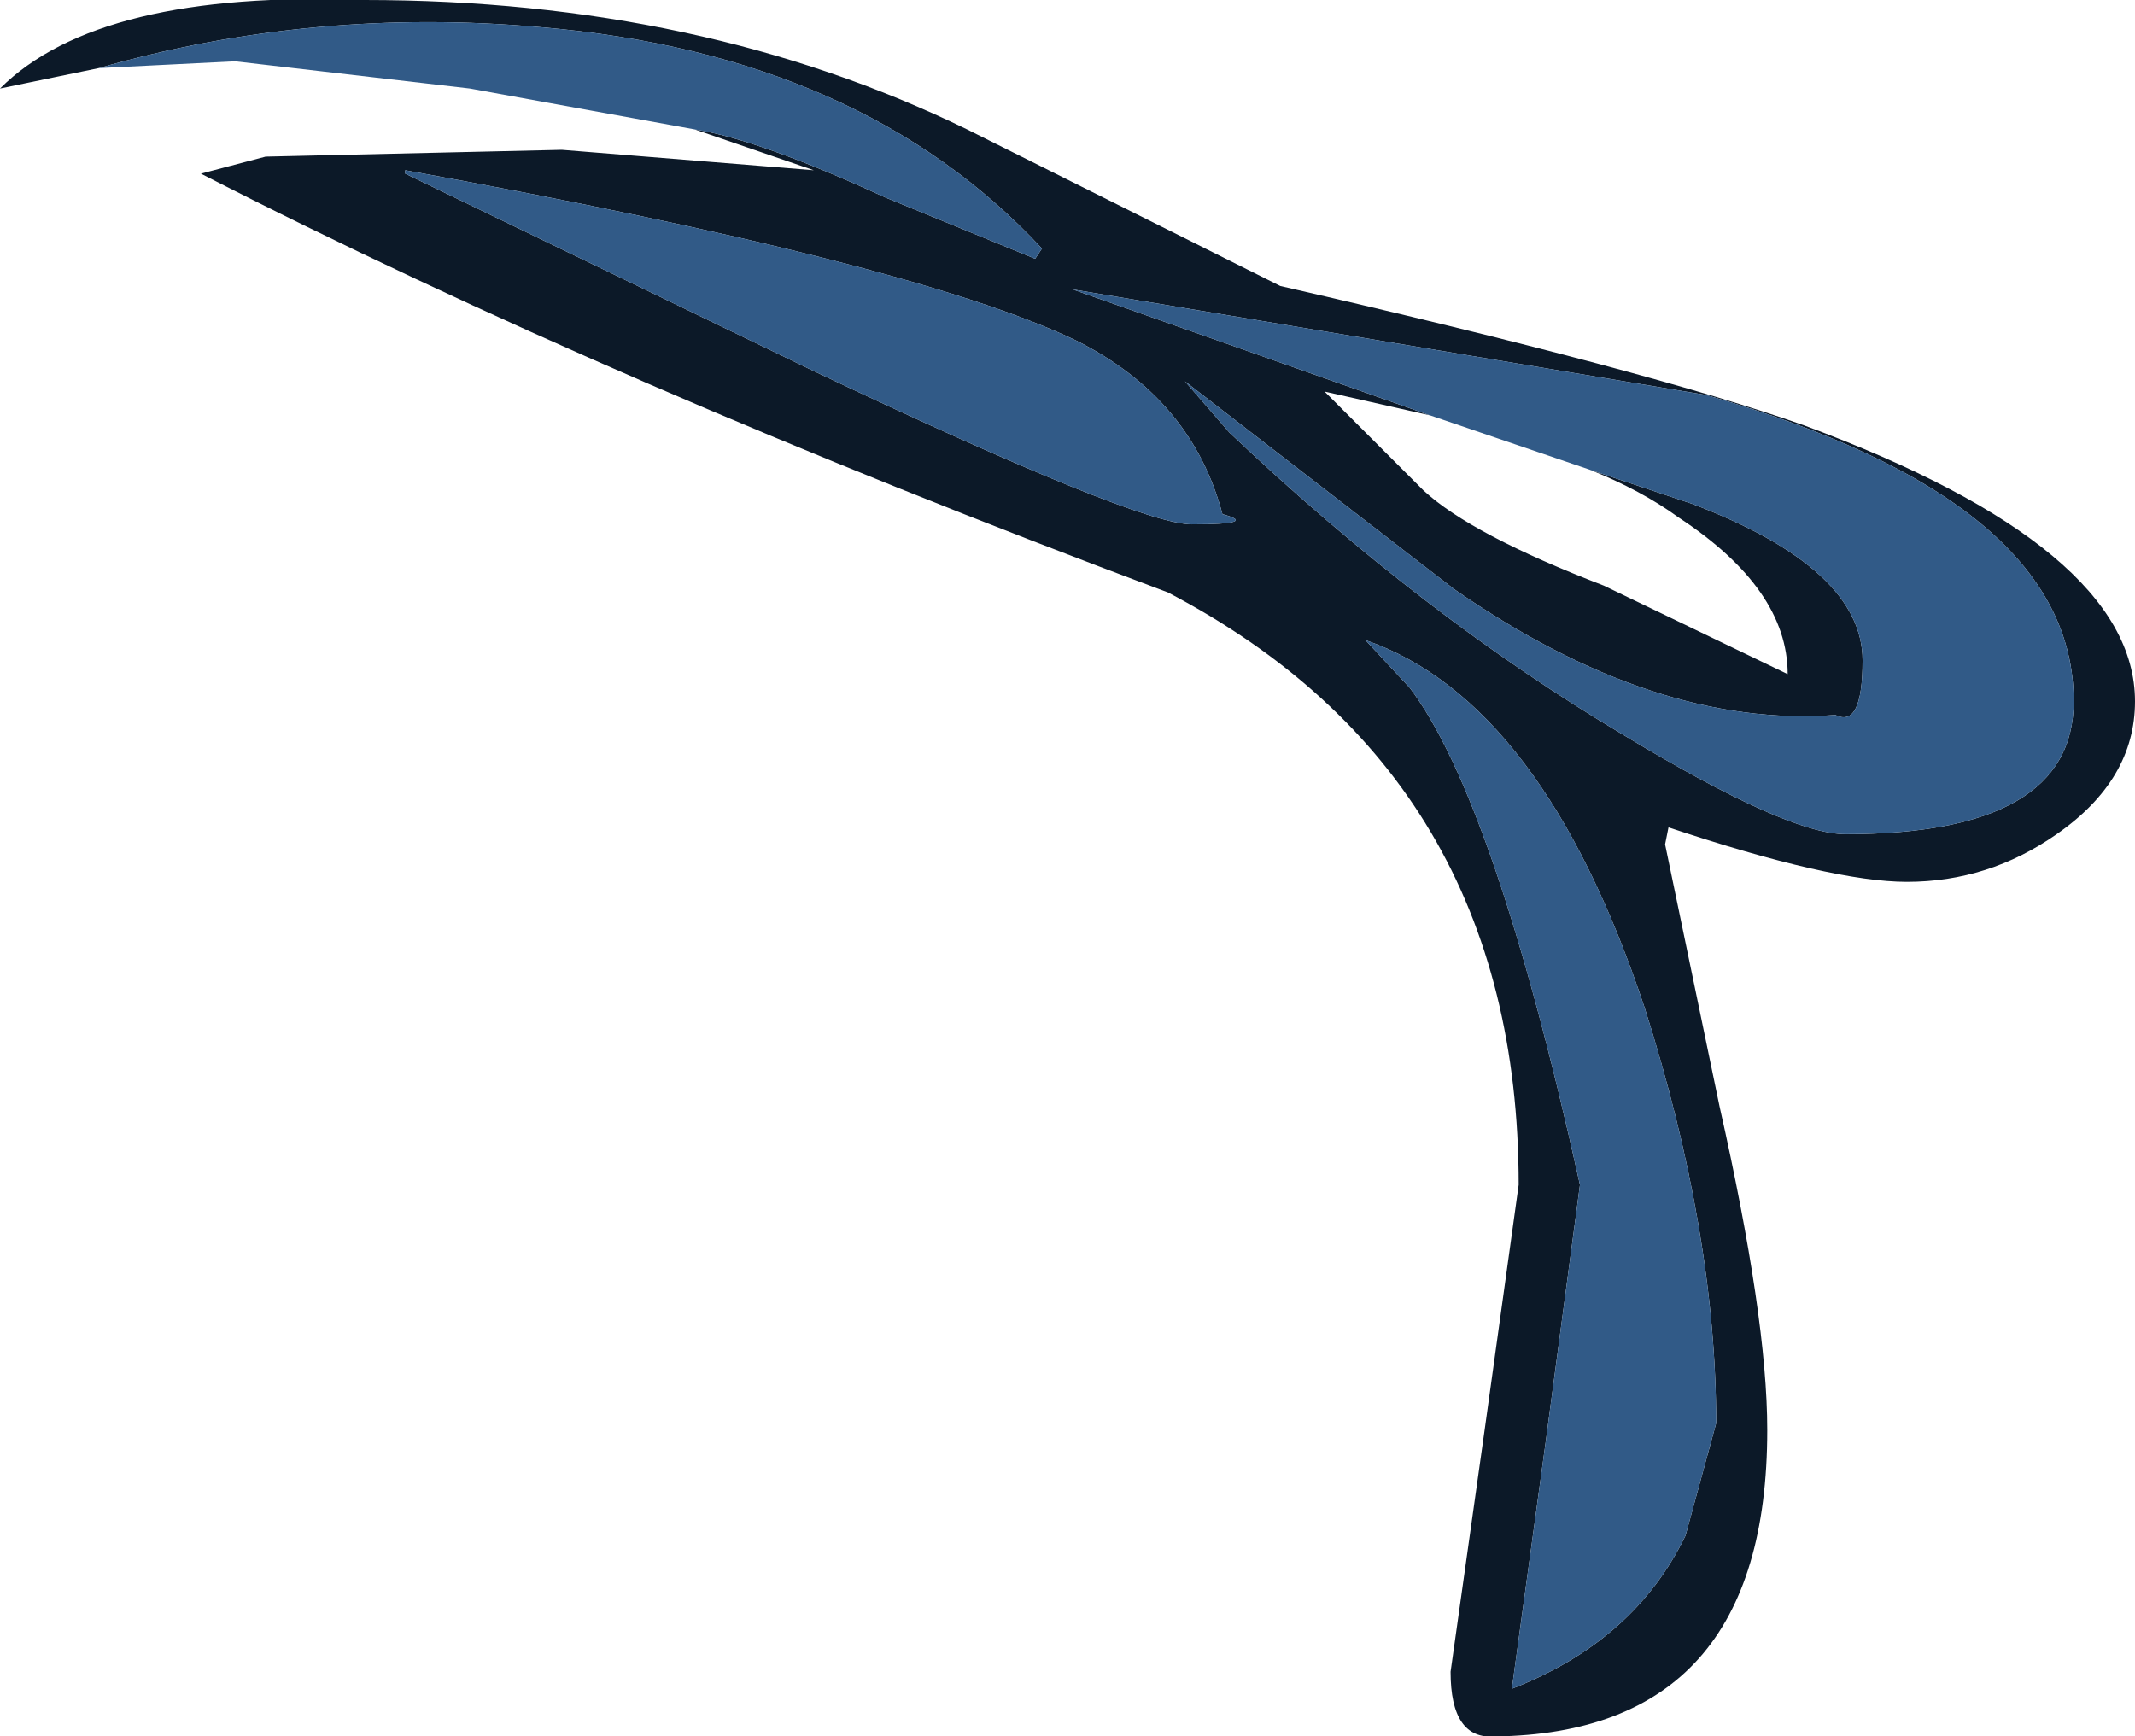 <?xml version="1.0" encoding="UTF-8" standalone="no"?>
<svg xmlns:ffdec="https://www.free-decompiler.com/flash" xmlns:xlink="http://www.w3.org/1999/xlink" ffdec:objectType="shape" height="25.5px" width="31.35px" xmlns="http://www.w3.org/2000/svg">
  <g transform="matrix(1.0, 0.0, 0.0, 1.0, -26.05, -0.2)">
    <path d="M27.5 1.2 L26.05 1.5 Q27.5 0.05 31.4 0.2 36.35 0.2 40.25 2.1 L44.85 4.4 Q50.3 5.65 52.55 6.45 57.4 8.25 57.4 10.5 57.4 11.65 56.25 12.45 55.25 13.15 54.05 13.15 52.95 13.15 50.55 12.35 L50.5 12.6 51.3 16.45 Q52.0 19.55 52.0 21.2 52.0 25.65 48.0 25.7 47.35 25.75 47.35 24.75 L47.85 21.2 48.35 17.6 Q48.35 11.6 43.2 8.9 35.05 5.85 29.0 2.75 L29.95 2.5 34.3 2.4 38.0 2.7 36.25 2.1 Q37.2 2.25 39.05 3.1 L41.25 4.0 41.35 3.85 Q38.7 1.0 34.0 0.6 30.65 0.3 27.5 1.2 M49.4 7.1 L50.9 7.6 Q53.4 8.55 53.4 9.9 53.4 10.9 53.0 10.7 50.35 10.9 47.4 8.85 L43.45 5.8 44.1 6.55 Q46.95 9.25 49.9 11.0 52.3 12.45 53.15 12.45 56.5 12.45 56.5 10.5 56.5 7.55 51.1 6.0 L41.8 4.45 47.05 6.3 45.5 5.95 46.95 7.4 Q47.65 8.05 49.6 8.8 L52.3 10.1 Q52.3 8.85 50.7 7.8 50.15 7.4 49.4 7.1 M46.1 9.6 L46.75 10.3 Q48.0 11.95 49.25 17.6 L48.75 21.35 48.25 25.0 Q50.05 24.3 50.8 22.75 L51.25 21.1 Q51.25 18.3 50.2 15.0 48.7 10.5 46.1 9.6 M43.55 7.9 Q44.55 7.9 44.0 7.75 43.55 6.05 41.85 5.2 39.45 4.05 32.0 2.7 L32.0 2.75 38.0 5.65 Q42.75 7.9 43.55 7.9" fill="#0c1928" fill-rule="evenodd" stroke="none"/>
    <path d="M27.5 1.2 Q30.65 0.3 34.0 0.6 38.7 1.0 41.35 3.85 L41.25 4.0 39.05 3.1 Q37.2 2.25 36.25 2.1 L32.95 1.5 29.5 1.1 27.5 1.2 M47.05 6.3 L41.8 4.45 51.1 6.0 Q56.5 7.55 56.5 10.5 56.5 12.45 53.15 12.45 52.3 12.45 49.9 11.0 46.95 9.25 44.1 6.55 L43.45 5.8 47.4 8.85 Q50.35 10.9 53.0 10.7 53.4 10.9 53.4 9.9 53.4 8.55 50.9 7.6 L49.4 7.1 47.05 6.3 M43.55 7.9 Q42.75 7.9 38.0 5.65 L32.0 2.75 32.0 2.7 Q39.45 4.05 41.85 5.2 43.55 6.05 44.0 7.75 44.55 7.9 43.55 7.9 M46.1 9.6 Q48.7 10.5 50.2 15.0 51.25 18.3 51.25 21.1 L50.8 22.75 Q50.05 24.3 48.25 25.0 L48.75 21.35 49.25 17.6 Q48.0 11.95 46.75 10.3 L46.1 9.6" fill="#315a87" fill-rule="evenodd" stroke="none"/>
  </g>
</svg>
